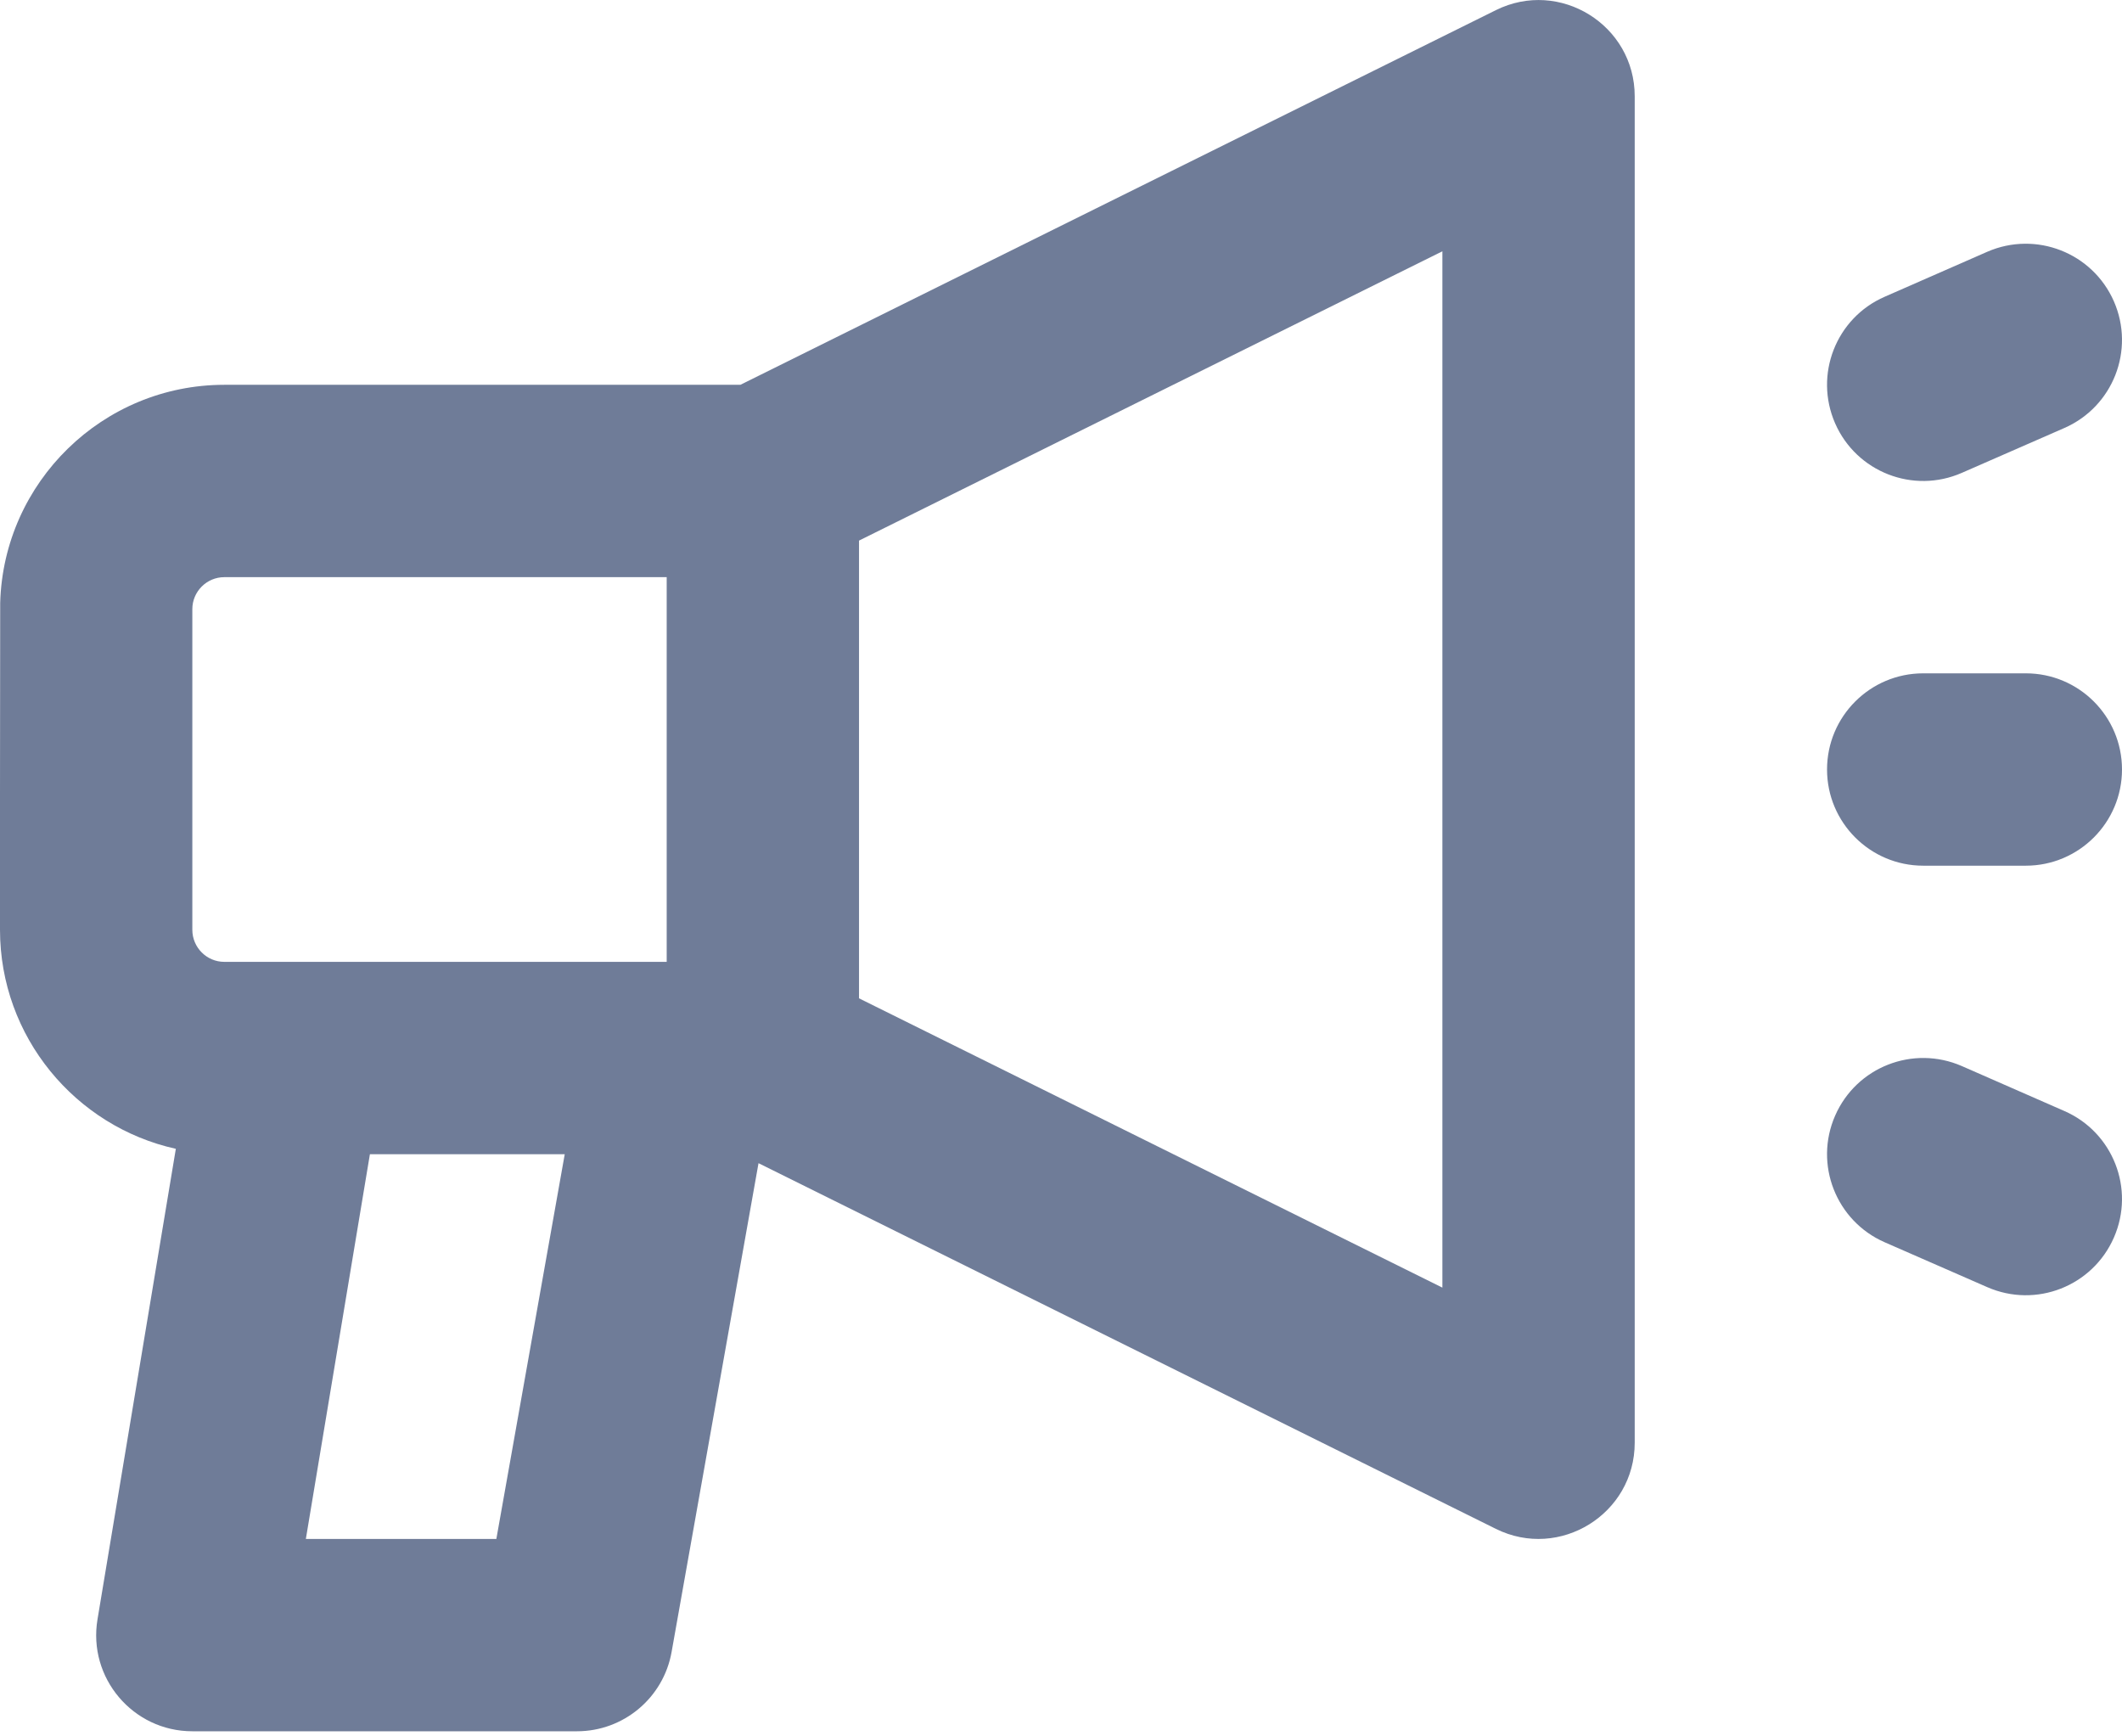 <svg width="22" height="18" viewBox="0 0 22 18" fill="none" xmlns="http://www.w3.org/2000/svg">
<path d="M20.339 4.902L21.402 4.437C21.907 4.216 22.137 3.629 21.916 3.124C21.695 2.62 21.108 2.39 20.603 2.61L19.54 3.076C19.035 3.296 18.805 3.884 19.026 4.389C19.247 4.893 19.835 5.123 20.339 4.902Z" fill="#6F7C98"/>
<path d="M21.402 11.517L20.339 11.051C19.834 10.831 19.247 11.06 19.026 11.565C18.805 12.069 19.035 12.657 19.54 12.878L20.603 13.343C21.108 13.564 21.695 13.334 21.916 12.829C22.137 12.325 21.907 11.737 21.402 11.517Z" fill="#6F7C98"/>
<path d="M21.003 6.98H19.939C19.389 6.98 18.942 7.426 18.942 7.977C18.942 8.527 19.389 8.974 19.939 8.974H21.003C21.553 8.974 22 8.527 22 7.977C22 7.426 21.553 6.98 21.003 6.98Z" fill="#6F7C98"/>
<path fill-rule="evenodd" clip-rule="evenodd" d="M15.509 0.105L13.958 0.874L7.676 3.989H2.326C1.066 3.989 0.037 4.997 0.002 6.249L0 8.243V9.638C0 10.748 0.782 11.679 1.823 11.909L1.011 16.786C0.909 17.393 1.378 17.947 1.994 17.947H5.982C6.465 17.947 6.879 17.6 6.963 17.124L7.864 12.058L15.509 15.849C16.169 16.176 16.948 15.695 16.948 14.956V0.998C16.948 0.259 16.17 -0.223 15.509 0.105ZM1.994 9.638C1.994 9.822 2.143 9.971 2.326 9.971H6.912V5.983H2.326C2.143 5.983 1.994 6.132 1.994 6.315V9.638ZM3.835 11.965L3.171 15.953H5.146L5.855 11.965H3.835ZM8.906 10.349L14.954 13.348V2.605L8.906 5.604V10.349Z" fill="#6F7C98"/>
</svg>
